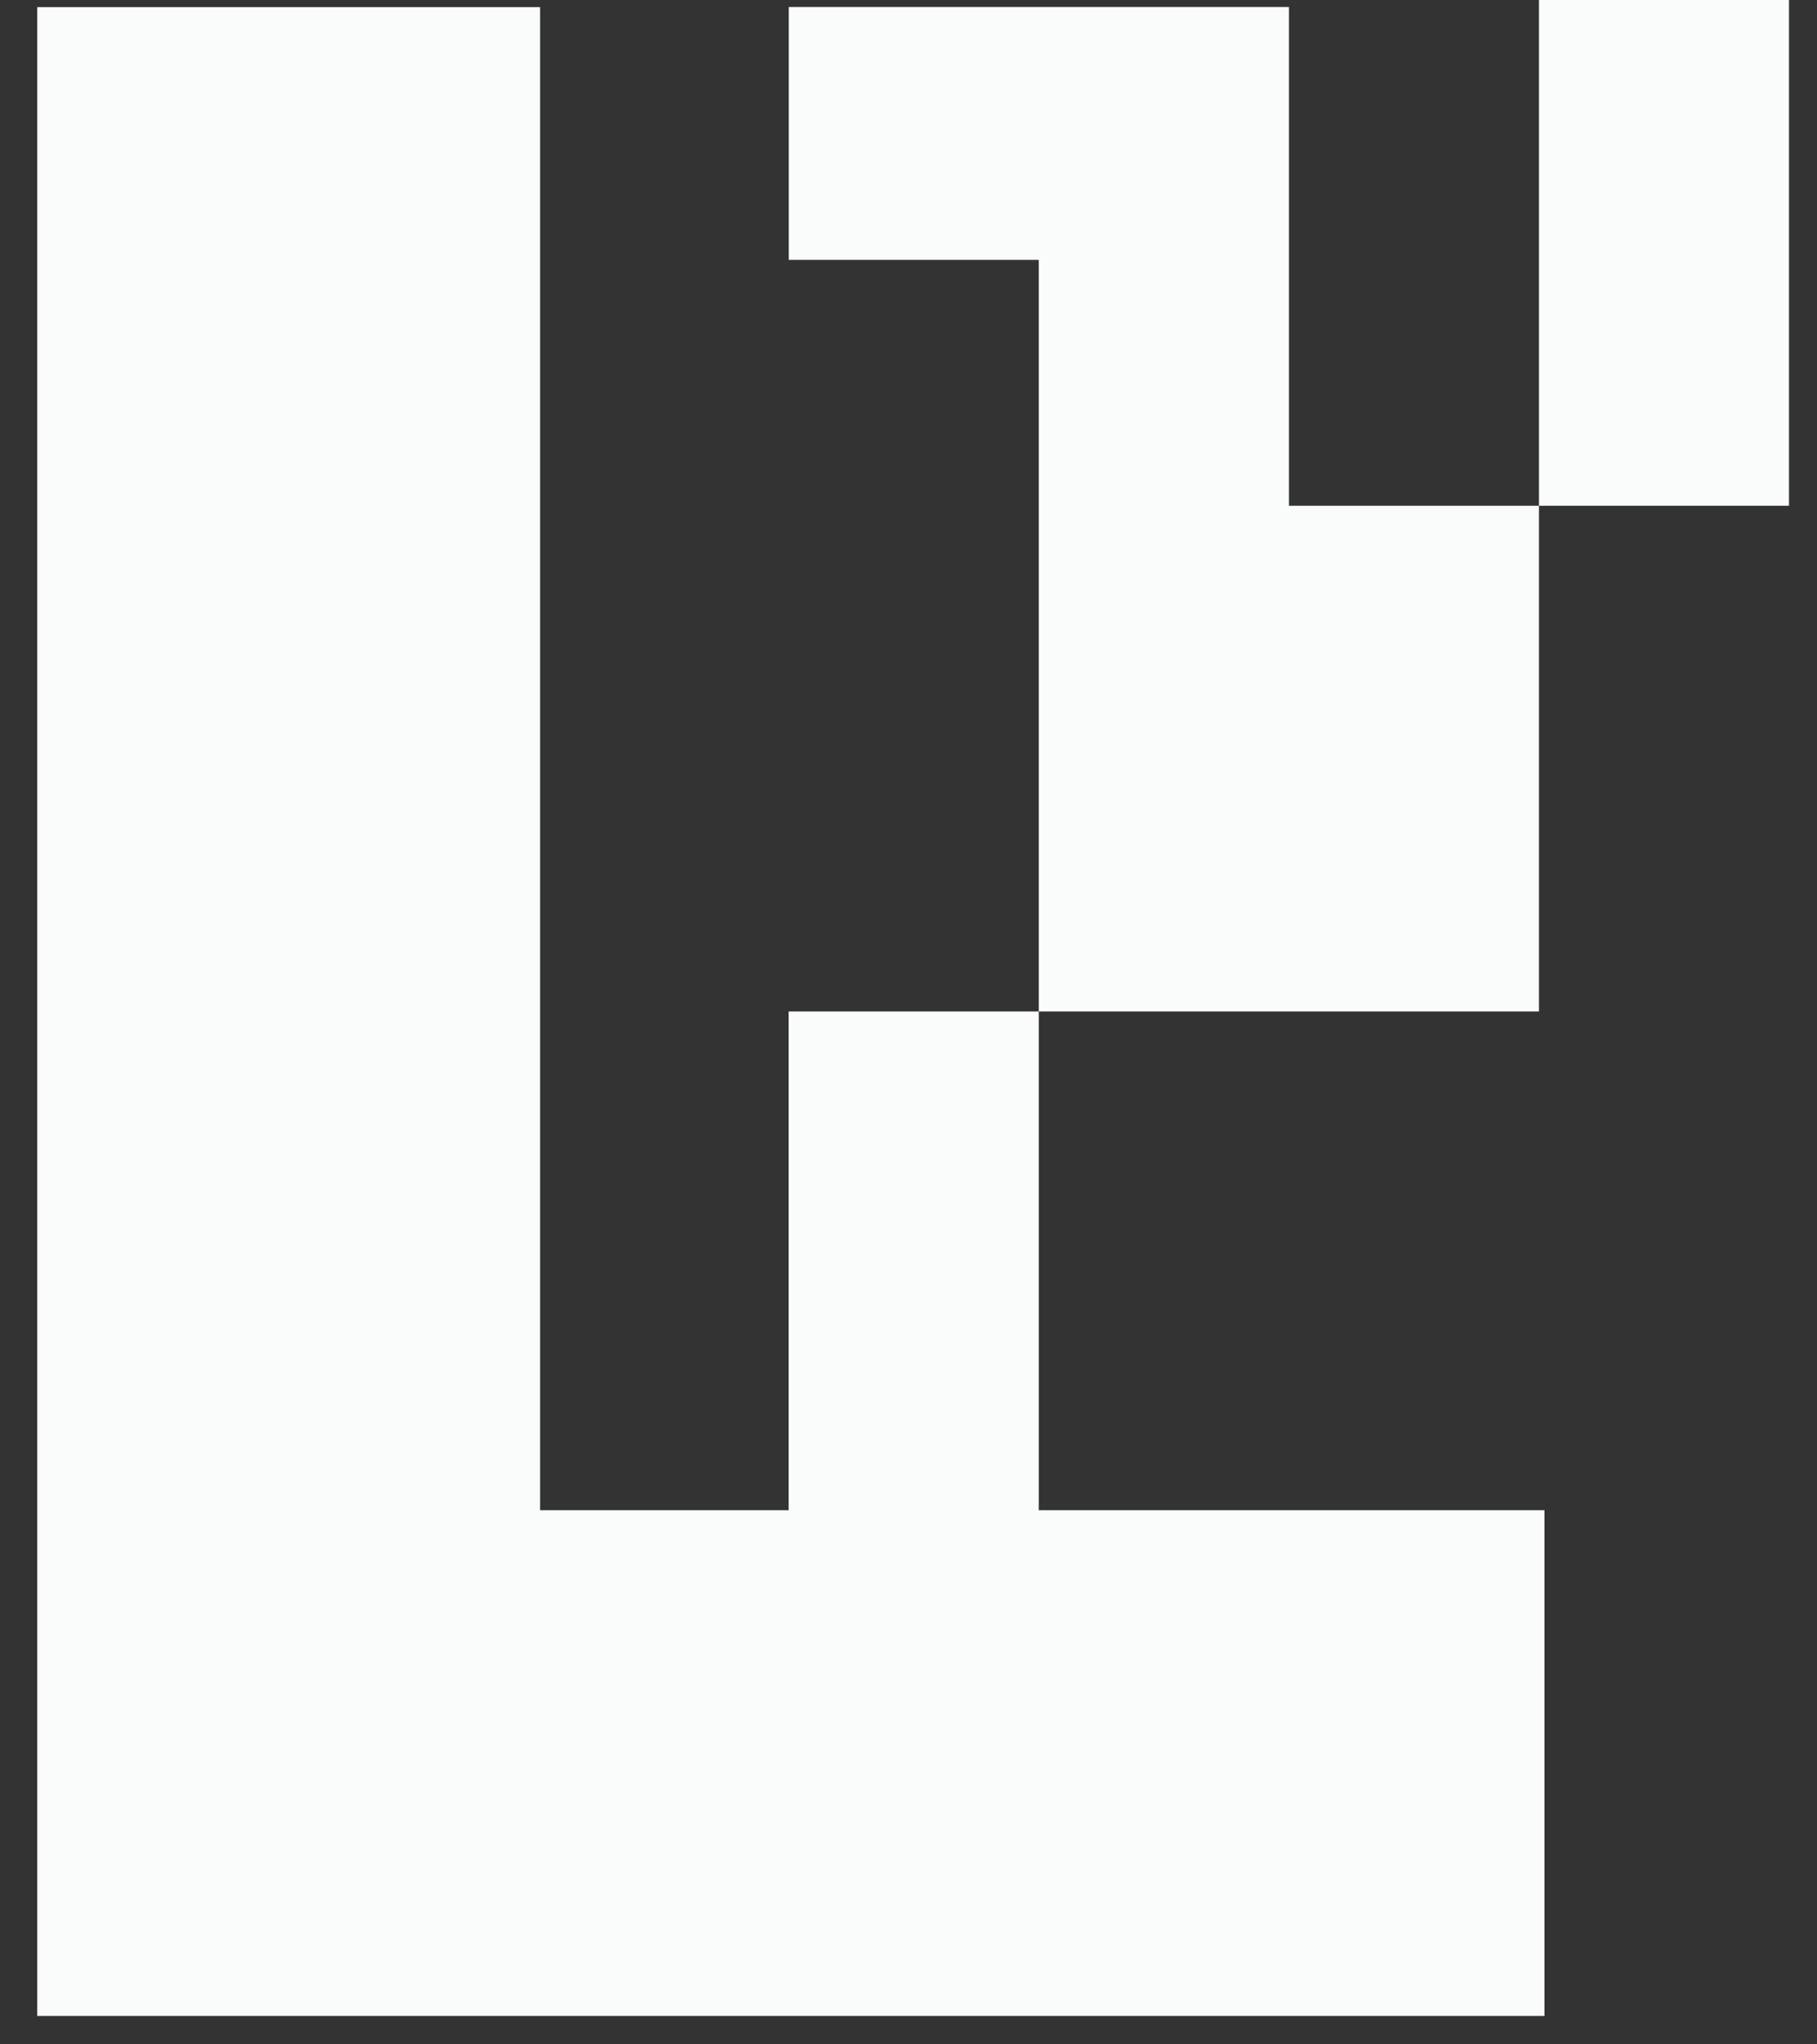 <svg width="48" height="54" viewBox="0 0 48 54" fill="none"
  xmlns="http://www.w3.org/2000/svg">
  <rect x="0" y="0" width="48" height="54" fill="#333333" stroke="none"/>
  <path d="M27.442 26.717V39.891H40.8V53.25H0.984V0.188H14.268V39.891H20.834V26.717H27.439H27.442ZM40.655 26.717V13.359H34.05V0.185H20.837V6.864H27.442V26.717H40.655ZM47.26 0H40.655V13.359H47.26V0Z" fill="#FAFBFB"/>
</svg>
